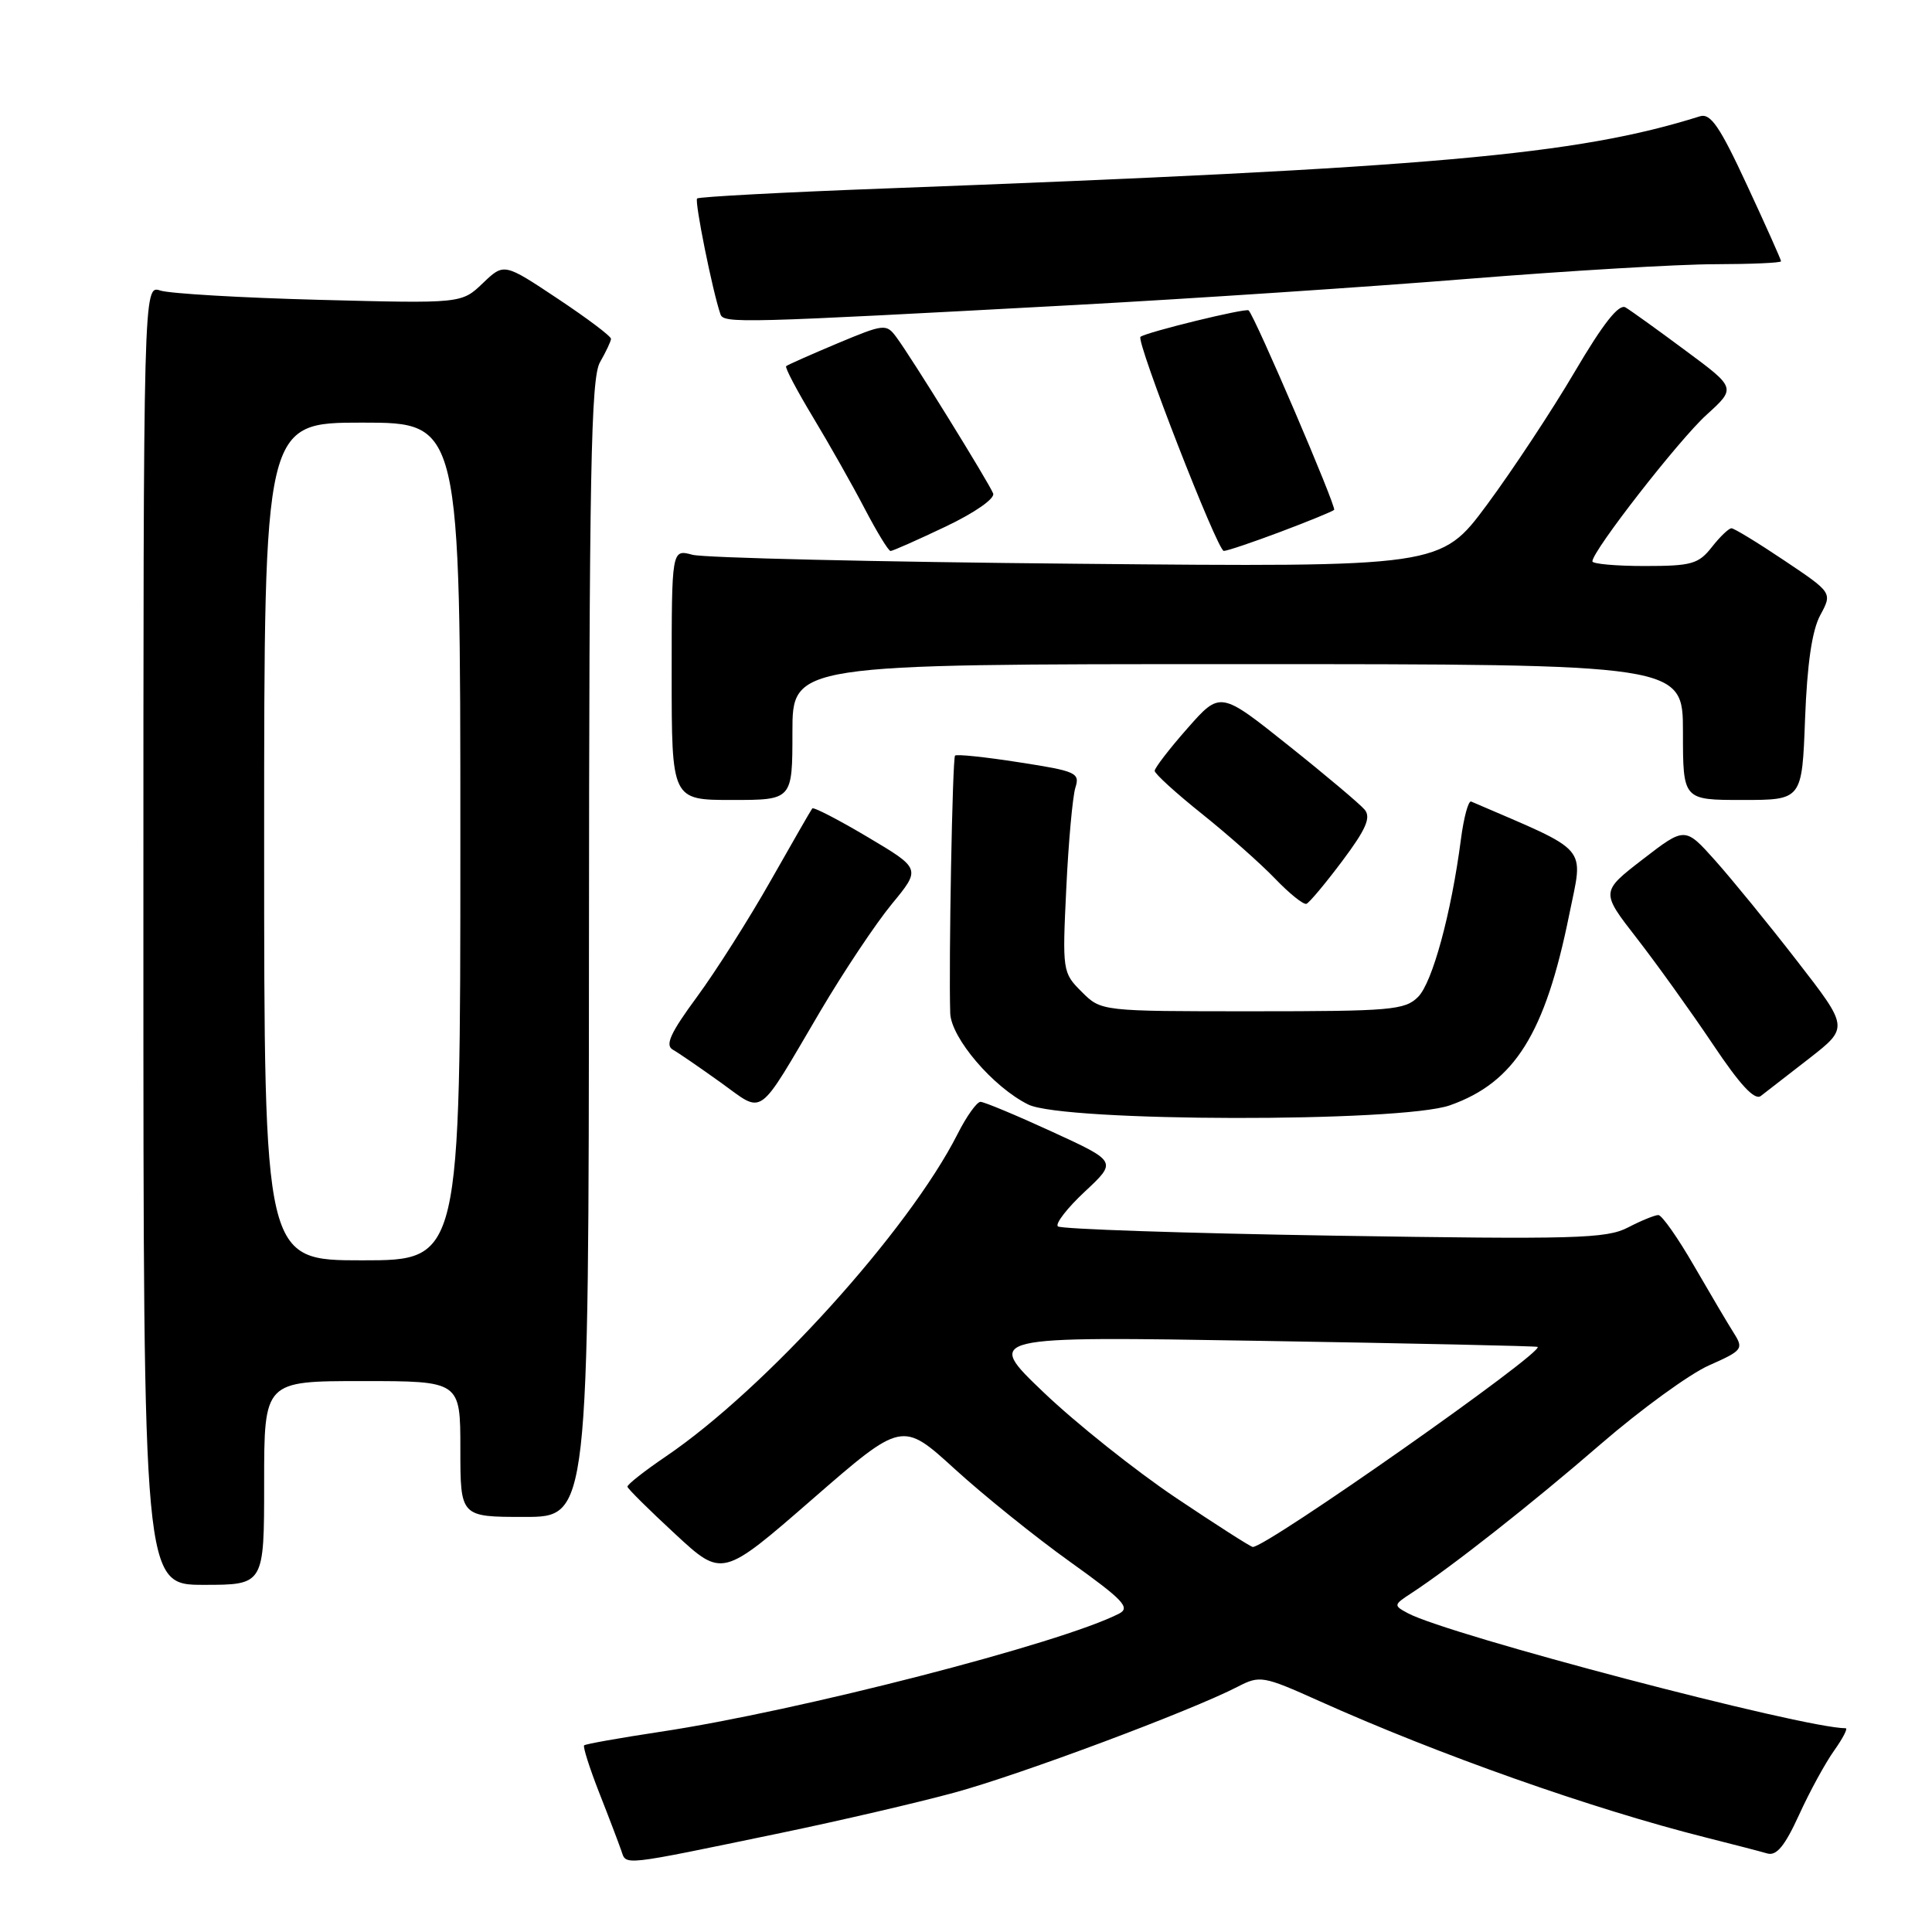 <?xml version="1.0" encoding="UTF-8" standalone="no"?>
<!DOCTYPE svg PUBLIC "-//W3C//DTD SVG 1.1//EN" "http://www.w3.org/Graphics/SVG/1.1/DTD/svg11.dtd" >
<svg xmlns="http://www.w3.org/2000/svg" xmlns:xlink="http://www.w3.org/1999/xlink" version="1.1" viewBox="0 0 256 256">
 <g >
 <path fill="currentColor"
d=" M 103.50 242.87 C 111.20 241.27 121.55 238.87 126.50 237.52 C 135.21 235.15 157.83 226.69 164.02 223.49 C 166.94 221.98 167.36 222.05 174.78 225.38 C 190.62 232.50 210.95 239.68 226.00 243.47 C 229.57 244.37 233.25 245.32 234.16 245.59 C 235.39 245.95 236.48 244.64 238.38 240.49 C 239.78 237.41 241.88 233.57 243.04 231.95 C 244.19 230.33 244.88 229.00 244.56 229.00 C 238.96 229.00 191.95 216.65 186.55 213.76 C 184.63 212.73 184.64 212.65 187.02 211.10 C 192.34 207.62 202.97 199.26 212.14 191.32 C 217.44 186.74 223.88 182.06 226.45 180.92 C 230.88 178.96 231.06 178.73 229.76 176.67 C 229.00 175.48 226.63 171.46 224.48 167.75 C 222.34 164.04 220.21 161.00 219.74 161.00 C 219.28 161.00 217.46 161.74 215.71 162.65 C 212.85 164.13 208.76 164.24 176.66 163.73 C 156.95 163.41 140.52 162.86 140.17 162.50 C 139.81 162.14 141.42 160.06 143.76 157.88 C 148.01 153.91 148.01 153.91 139.41 149.96 C 134.67 147.78 130.40 146.00 129.92 146.00 C 129.44 146.00 128.07 147.91 126.89 150.25 C 120.40 163.06 101.42 184.04 88.21 193.00 C 85.37 194.93 83.09 196.72 83.14 197.00 C 83.19 197.28 86.04 200.10 89.47 203.27 C 95.70 209.04 95.70 209.04 107.62 198.67 C 119.54 188.30 119.54 188.30 126.52 194.66 C 130.36 198.16 137.23 203.69 141.79 206.95 C 148.82 211.98 149.82 213.02 148.29 213.81 C 140.66 217.74 105.72 226.74 87.44 229.48 C 82.09 230.29 77.58 231.09 77.40 231.27 C 77.22 231.45 78.12 234.28 79.40 237.55 C 80.69 240.82 82.00 244.28 82.33 245.23 C 83.01 247.21 82.10 247.31 103.50 242.87 Z  M 35.00 196.50 C 35.00 183.00 35.00 183.00 48.00 183.00 C 61.00 183.00 61.00 183.00 61.00 192.00 C 61.00 201.00 61.00 201.00 69.50 201.00 C 78.00 201.00 78.00 201.00 78.04 125.75 C 78.07 62.40 78.30 50.10 79.50 48.00 C 80.29 46.62 80.95 45.23 80.96 44.90 C 80.98 44.56 77.80 42.17 73.89 39.57 C 66.78 34.84 66.78 34.84 63.97 37.53 C 61.16 40.22 61.16 40.22 42.33 39.73 C 31.97 39.46 22.49 38.90 21.25 38.50 C 19.00 37.77 19.00 37.77 19.00 123.88 C 19.00 210.00 19.00 210.00 27.00 210.00 C 35.00 210.00 35.00 210.00 35.00 196.50 Z  M 192.12 146.46 C 200.70 143.43 204.74 136.98 207.93 121.20 C 209.82 111.86 210.86 113.07 194.94 106.21 C 194.57 106.05 193.96 108.30 193.58 111.21 C 192.30 121.03 189.80 130.20 187.90 132.10 C 186.16 133.84 184.30 134.00 165.95 134.00 C 145.91 134.00 145.91 134.00 143.33 131.42 C 140.79 128.89 140.76 128.67 141.29 117.67 C 141.58 111.53 142.13 105.55 142.49 104.38 C 143.12 102.41 142.62 102.18 135.04 101.01 C 130.58 100.31 126.75 99.91 126.55 100.12 C 126.20 100.47 125.70 127.68 125.91 134.25 C 126.02 137.53 131.59 144.06 136.26 146.36 C 140.95 148.67 185.62 148.75 192.12 146.46 Z  M 108.69 134.00 C 111.77 128.78 116.03 122.39 118.16 119.80 C 122.03 115.11 122.03 115.11 114.98 110.92 C 111.11 108.62 107.80 106.91 107.63 107.12 C 107.46 107.33 104.98 111.65 102.11 116.71 C 99.24 121.78 94.84 128.71 92.34 132.11 C 88.85 136.85 88.10 138.48 89.14 139.08 C 89.89 139.50 92.75 141.47 95.50 143.44 C 101.34 147.62 100.17 148.46 108.69 134.00 Z  M 239.74 140.24 C 244.97 136.16 244.97 136.16 238.12 127.33 C 234.36 122.47 229.47 116.49 227.27 114.02 C 223.27 109.55 223.27 109.55 217.68 113.86 C 212.10 118.17 212.10 118.17 216.89 124.33 C 219.53 127.73 224.04 134.02 226.92 138.31 C 230.56 143.76 232.50 145.85 233.32 145.22 C 233.97 144.72 236.86 142.48 239.74 140.24 Z  M 177.87 114.07 C 181.01 109.88 181.68 108.32 180.83 107.29 C 180.21 106.55 175.66 102.71 170.70 98.76 C 161.69 91.57 161.69 91.57 157.34 96.51 C 154.95 99.22 153.00 101.76 153.00 102.14 C 153.00 102.52 155.81 105.08 159.25 107.83 C 162.69 110.58 167.06 114.45 168.96 116.43 C 170.86 118.41 172.73 119.91 173.11 119.76 C 173.49 119.62 175.64 117.05 177.87 114.07 Z  M 105.00 97.00 C 105.00 88.00 105.00 88.00 164.00 88.00 C 223.00 88.00 223.00 88.00 223.00 97.00 C 223.00 106.00 223.00 106.00 230.89 106.00 C 238.78 106.00 238.78 106.00 239.18 95.25 C 239.46 87.94 240.10 83.55 241.19 81.52 C 242.80 78.54 242.80 78.54 236.43 74.27 C 232.93 71.92 229.78 70.00 229.43 70.00 C 229.07 70.00 227.90 71.12 226.82 72.50 C 225.06 74.74 224.13 75.00 217.93 75.00 C 214.12 75.00 211.00 74.72 211.00 74.38 C 211.00 73.00 222.48 58.26 226.13 54.96 C 230.04 51.41 230.04 51.41 223.35 46.46 C 219.68 43.73 216.10 41.16 215.40 40.74 C 214.52 40.21 212.46 42.81 208.65 49.28 C 205.64 54.40 200.41 62.31 197.04 66.87 C 190.90 75.15 190.90 75.15 142.70 74.70 C 116.19 74.46 93.26 73.92 91.75 73.51 C 89.00 72.77 89.00 72.77 89.00 89.38 C 89.00 106.00 89.00 106.00 97.00 106.00 C 105.00 106.00 105.00 106.00 105.00 97.00 Z  M 125.27 69.79 C 129.17 67.94 131.85 66.06 131.60 65.39 C 131.05 63.98 120.72 47.27 118.76 44.66 C 117.44 42.88 117.15 42.91 110.94 45.51 C 107.40 47.00 104.35 48.35 104.17 48.52 C 103.98 48.69 105.59 51.74 107.73 55.29 C 109.87 58.84 112.95 64.28 114.56 67.37 C 116.18 70.47 117.72 73.00 118.00 73.01 C 118.28 73.01 121.55 71.56 125.27 69.79 Z  M 169.67 70.47 C 173.37 69.08 176.56 67.77 176.78 67.56 C 177.12 67.21 166.34 42.03 165.45 41.13 C 165.11 40.78 151.95 44.00 151.12 44.63 C 150.48 45.13 161.32 73.00 162.16 73.00 C 162.60 73.00 165.98 71.86 169.67 70.47 Z  M 142.50 40.41 C 157.90 39.57 181.30 38.02 194.50 36.95 C 207.70 35.89 222.44 35.01 227.25 35.01 C 232.06 35.00 236.00 34.83 236.00 34.62 C 236.00 34.42 233.98 29.89 231.50 24.56 C 227.88 16.75 226.66 14.97 225.25 15.41 C 208.89 20.56 189.84 22.24 117.14 24.98 C 103.74 25.48 92.59 26.08 92.37 26.30 C 92.01 26.66 94.41 38.58 95.46 41.63 C 95.89 42.88 97.92 42.82 142.50 40.41 Z  M 155.79 198.45 C 150.45 194.86 142.57 188.59 138.29 184.50 C 130.50 177.06 130.50 177.06 167.00 177.67 C 187.07 178.00 203.61 178.36 203.74 178.47 C 204.65 179.16 167.79 205.05 166.00 204.98 C 165.72 204.97 161.13 202.03 155.79 198.45 Z  M 35.00 111.50 C 35.00 56.00 35.00 56.00 48.00 56.00 C 61.00 56.00 61.00 56.00 61.00 111.50 C 61.00 167.00 61.00 167.00 48.00 167.00 C 35.00 167.00 35.00 167.00 35.00 111.50 Z "/>
</g>
</svg>
